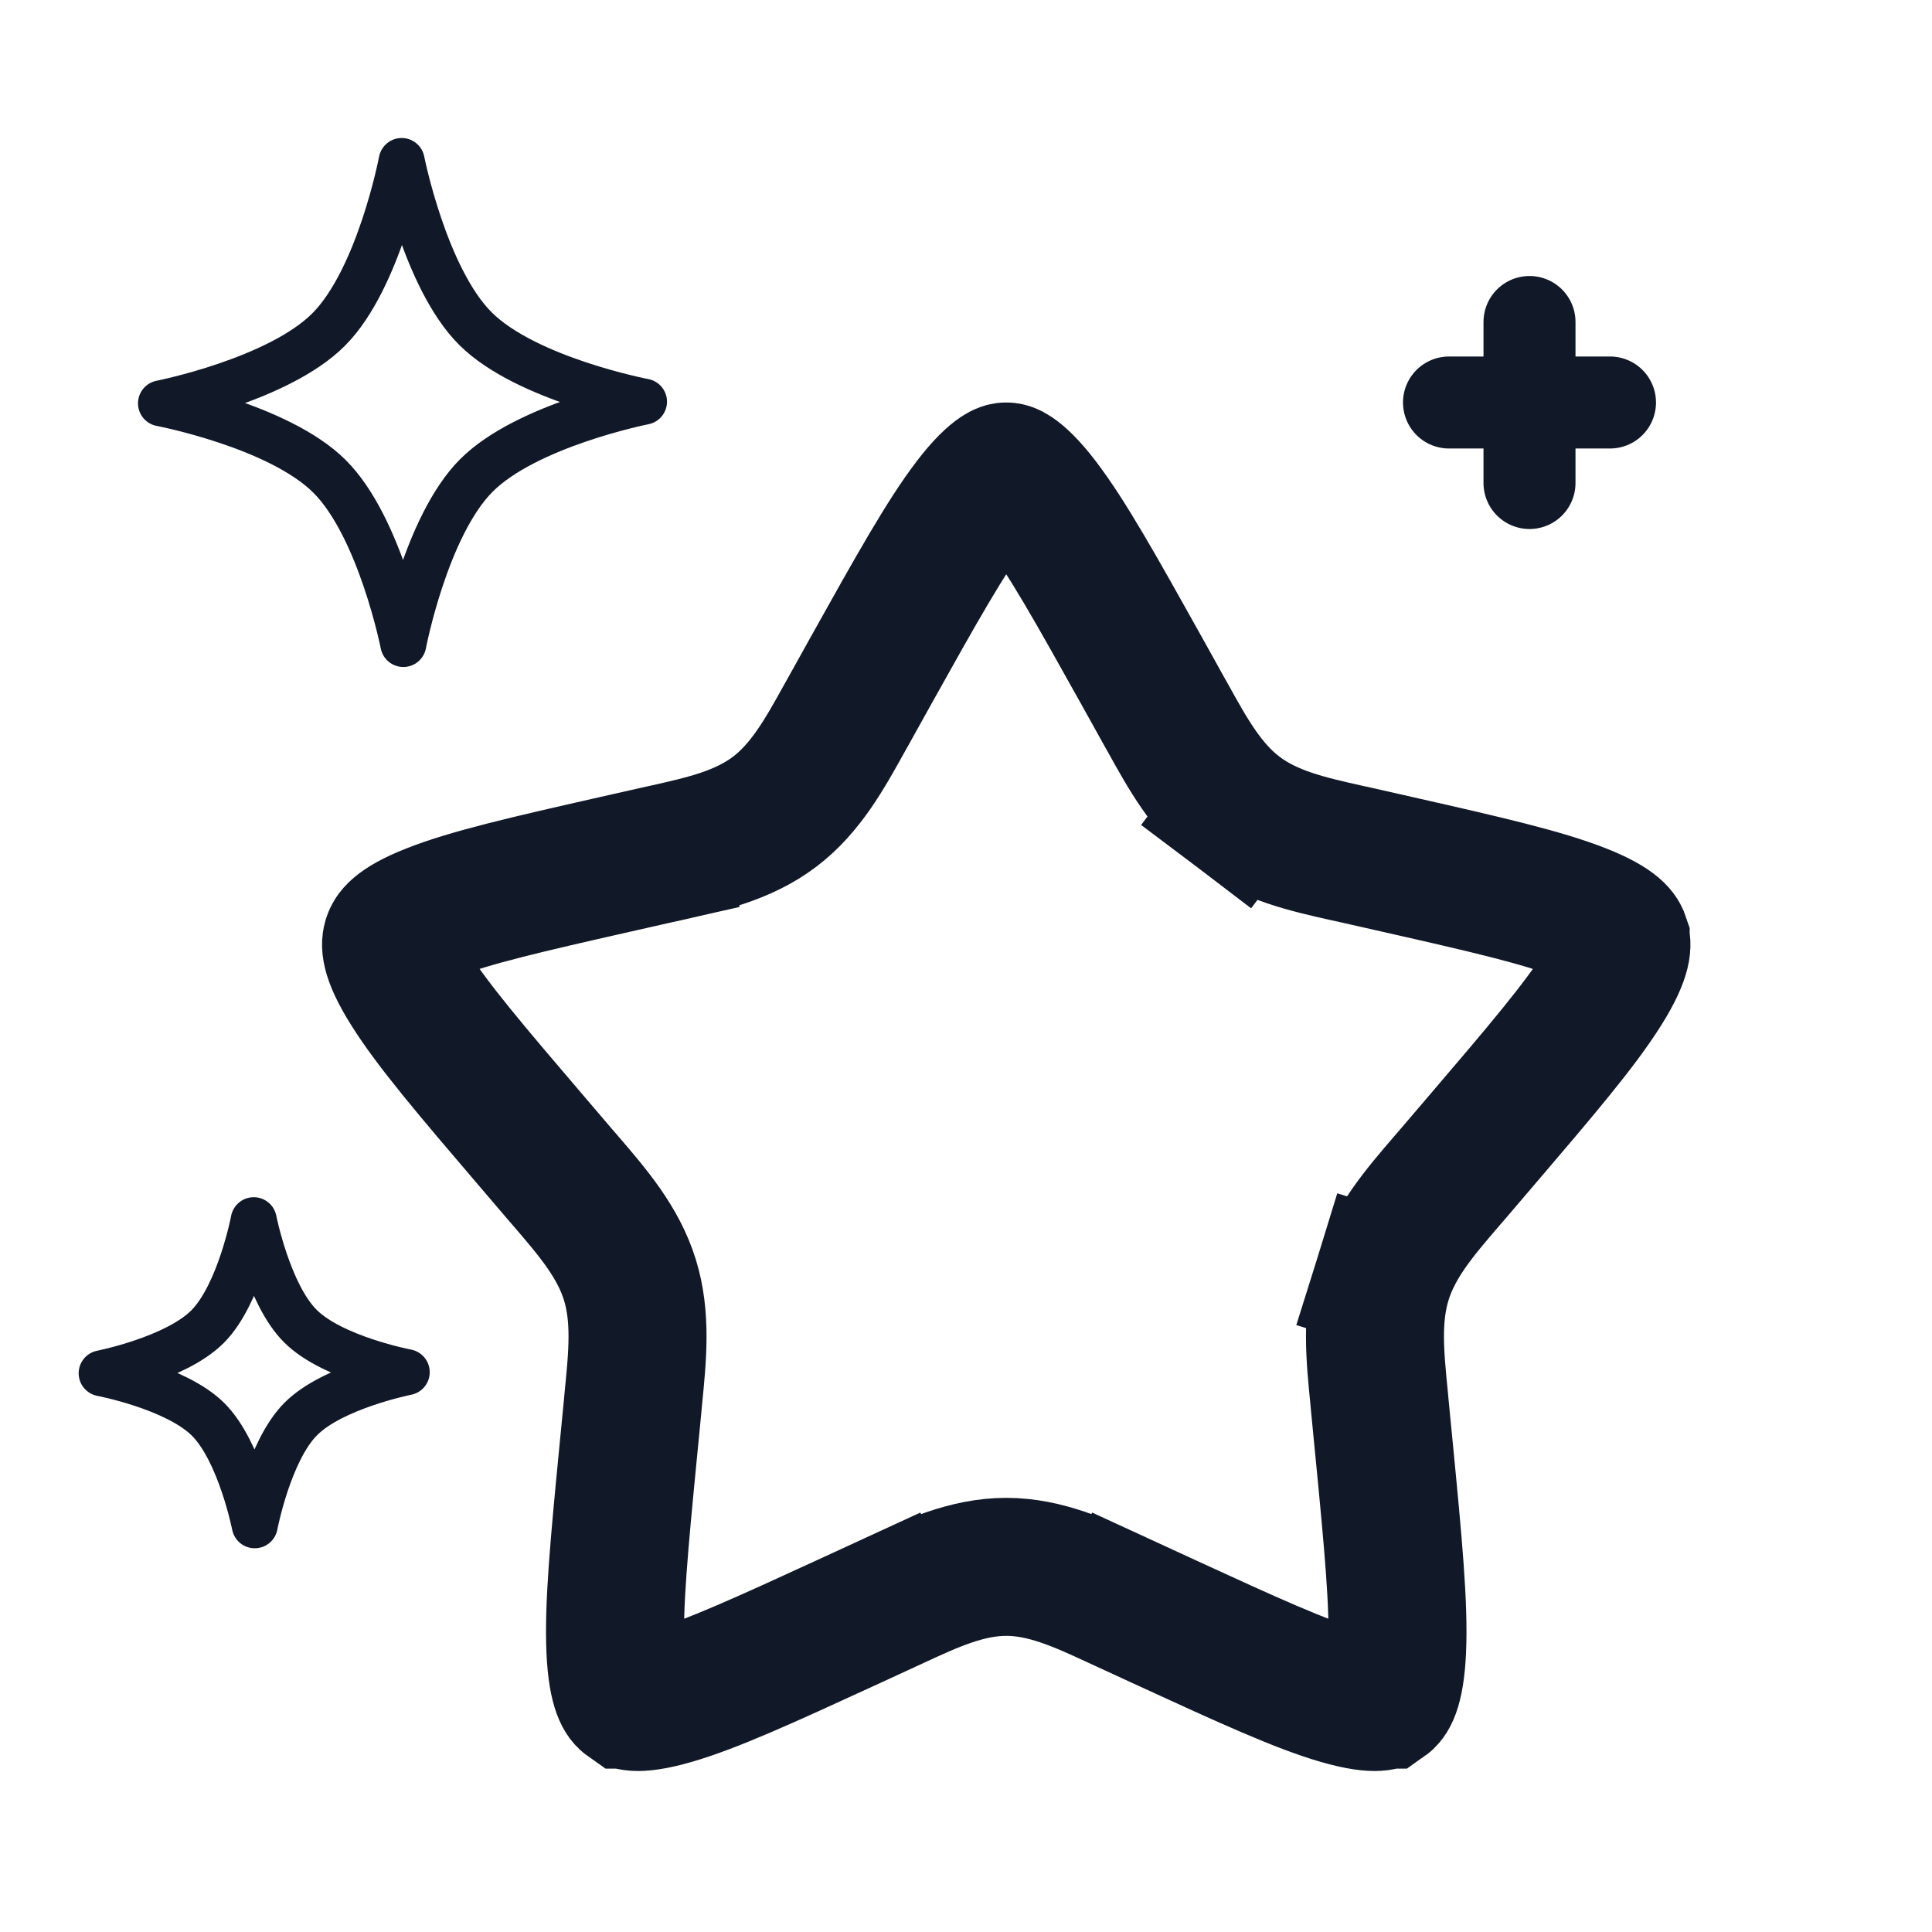 <svg width="21" height="21" viewBox="0 0 21 21" fill="none" xmlns="http://www.w3.org/2000/svg">
<path d="M13.455 8.823L13.909 8.226L13.455 8.823C13.798 9.083 14.213 9.176 14.636 9.271C14.668 9.278 14.7 9.285 14.732 9.292L15.205 9.399C16.145 9.612 16.763 9.754 17.181 9.919C17.575 10.074 17.606 10.179 17.616 10.209C17.616 10.21 17.616 10.211 17.616 10.211L17.616 10.211C17.627 10.247 17.663 10.363 17.42 10.748C17.172 11.143 16.749 11.64 16.109 12.389L15.787 12.766C15.765 12.791 15.744 12.815 15.723 12.84C15.432 13.179 15.156 13.5 15.029 13.909L15.745 14.131L15.029 13.909C14.903 14.314 14.945 14.738 14.99 15.191C14.993 15.223 14.996 15.256 14.999 15.289L15.048 15.793C15.145 16.79 15.207 17.456 15.186 17.93C15.166 18.392 15.072 18.462 15.055 18.474C15.055 18.474 15.055 18.474 15.054 18.474C15.054 18.474 15.054 18.474 15.054 18.474C15.052 18.477 14.988 18.552 14.573 18.433C14.143 18.31 13.563 18.045 12.682 17.64L12.239 17.436L11.926 18.117L12.239 17.436C12.209 17.422 12.178 17.408 12.148 17.394C11.755 17.212 11.365 17.031 10.938 17.031C10.51 17.031 10.12 17.212 9.727 17.394C9.696 17.408 9.666 17.422 9.636 17.436L9.949 18.117L9.636 17.436L9.193 17.64C8.312 18.045 7.732 18.31 7.302 18.433C6.887 18.552 6.823 18.477 6.821 18.474L6.821 18.474C6.82 18.474 6.82 18.474 6.82 18.474C6.803 18.462 6.709 18.392 6.689 17.93C6.668 17.456 6.73 16.79 6.827 15.793L6.876 15.289C6.879 15.256 6.882 15.223 6.885 15.191C6.93 14.738 6.972 14.314 6.846 13.909C6.719 13.5 6.443 13.179 6.152 12.84C6.131 12.815 6.11 12.791 6.088 12.766L5.766 12.389C5.126 11.64 4.703 11.143 4.455 10.748C4.212 10.363 4.248 10.247 4.259 10.211L4.259 10.211C4.259 10.211 4.259 10.21 4.26 10.209C4.269 10.179 4.3 10.074 4.694 9.919C5.112 9.754 5.73 9.612 6.67 9.399L7.143 9.292L6.978 8.561L7.143 9.292C7.175 9.285 7.207 9.278 7.239 9.271C7.662 9.176 8.077 9.083 8.42 8.823C8.758 8.567 8.966 8.191 9.182 7.801C9.199 7.771 9.215 7.742 9.232 7.712L9.475 7.275C9.959 6.408 10.281 5.833 10.563 5.465C10.7 5.286 10.797 5.199 10.859 5.157C10.907 5.125 10.925 5.125 10.937 5.125L10.938 5.125L10.938 5.125C10.95 5.125 10.968 5.125 11.016 5.157C11.078 5.199 11.175 5.286 11.312 5.465C11.594 5.833 11.916 6.408 12.4 7.275L12.643 7.712C12.66 7.742 12.676 7.771 12.693 7.801C12.909 8.191 13.117 8.567 13.455 8.823Z" stroke="#111827" stroke-width="1.5"/>
<path d="M4.366 1.75C4.366 1.75 4.618 3.026 5.17 3.574C5.723 4.123 7 4.366 7 4.366C7 4.366 5.725 4.618 5.176 5.17C4.627 5.723 4.384 7 4.384 7C4.384 7 4.132 5.724 3.58 5.176C3.027 4.627 1.75 4.384 1.75 4.384C1.75 4.384 3.026 4.132 3.574 3.58C4.123 3.027 4.366 1.75 4.366 1.75Z" stroke="#111827" stroke-width="0.5" stroke-linejoin="round"/>
<path d="M2.758 13.263C2.758 13.263 2.917 14.069 3.266 14.415C3.614 14.762 4.421 14.915 4.421 14.915C4.421 14.915 3.615 15.075 3.269 15.424C2.922 15.772 2.769 16.579 2.769 16.579C2.769 16.579 2.61 15.773 2.261 15.427C1.912 15.08 1.105 14.927 1.105 14.927C1.105 14.927 1.911 14.768 2.257 14.419C2.604 14.07 2.758 13.263 2.758 13.263Z" stroke="#111827" stroke-width="0.5" stroke-linejoin="round"/>
<path d="M15.75 4.375H17.5M16.625 5.25L16.625 3.5" stroke="#111827" stroke-linecap="round"/>
</svg>
